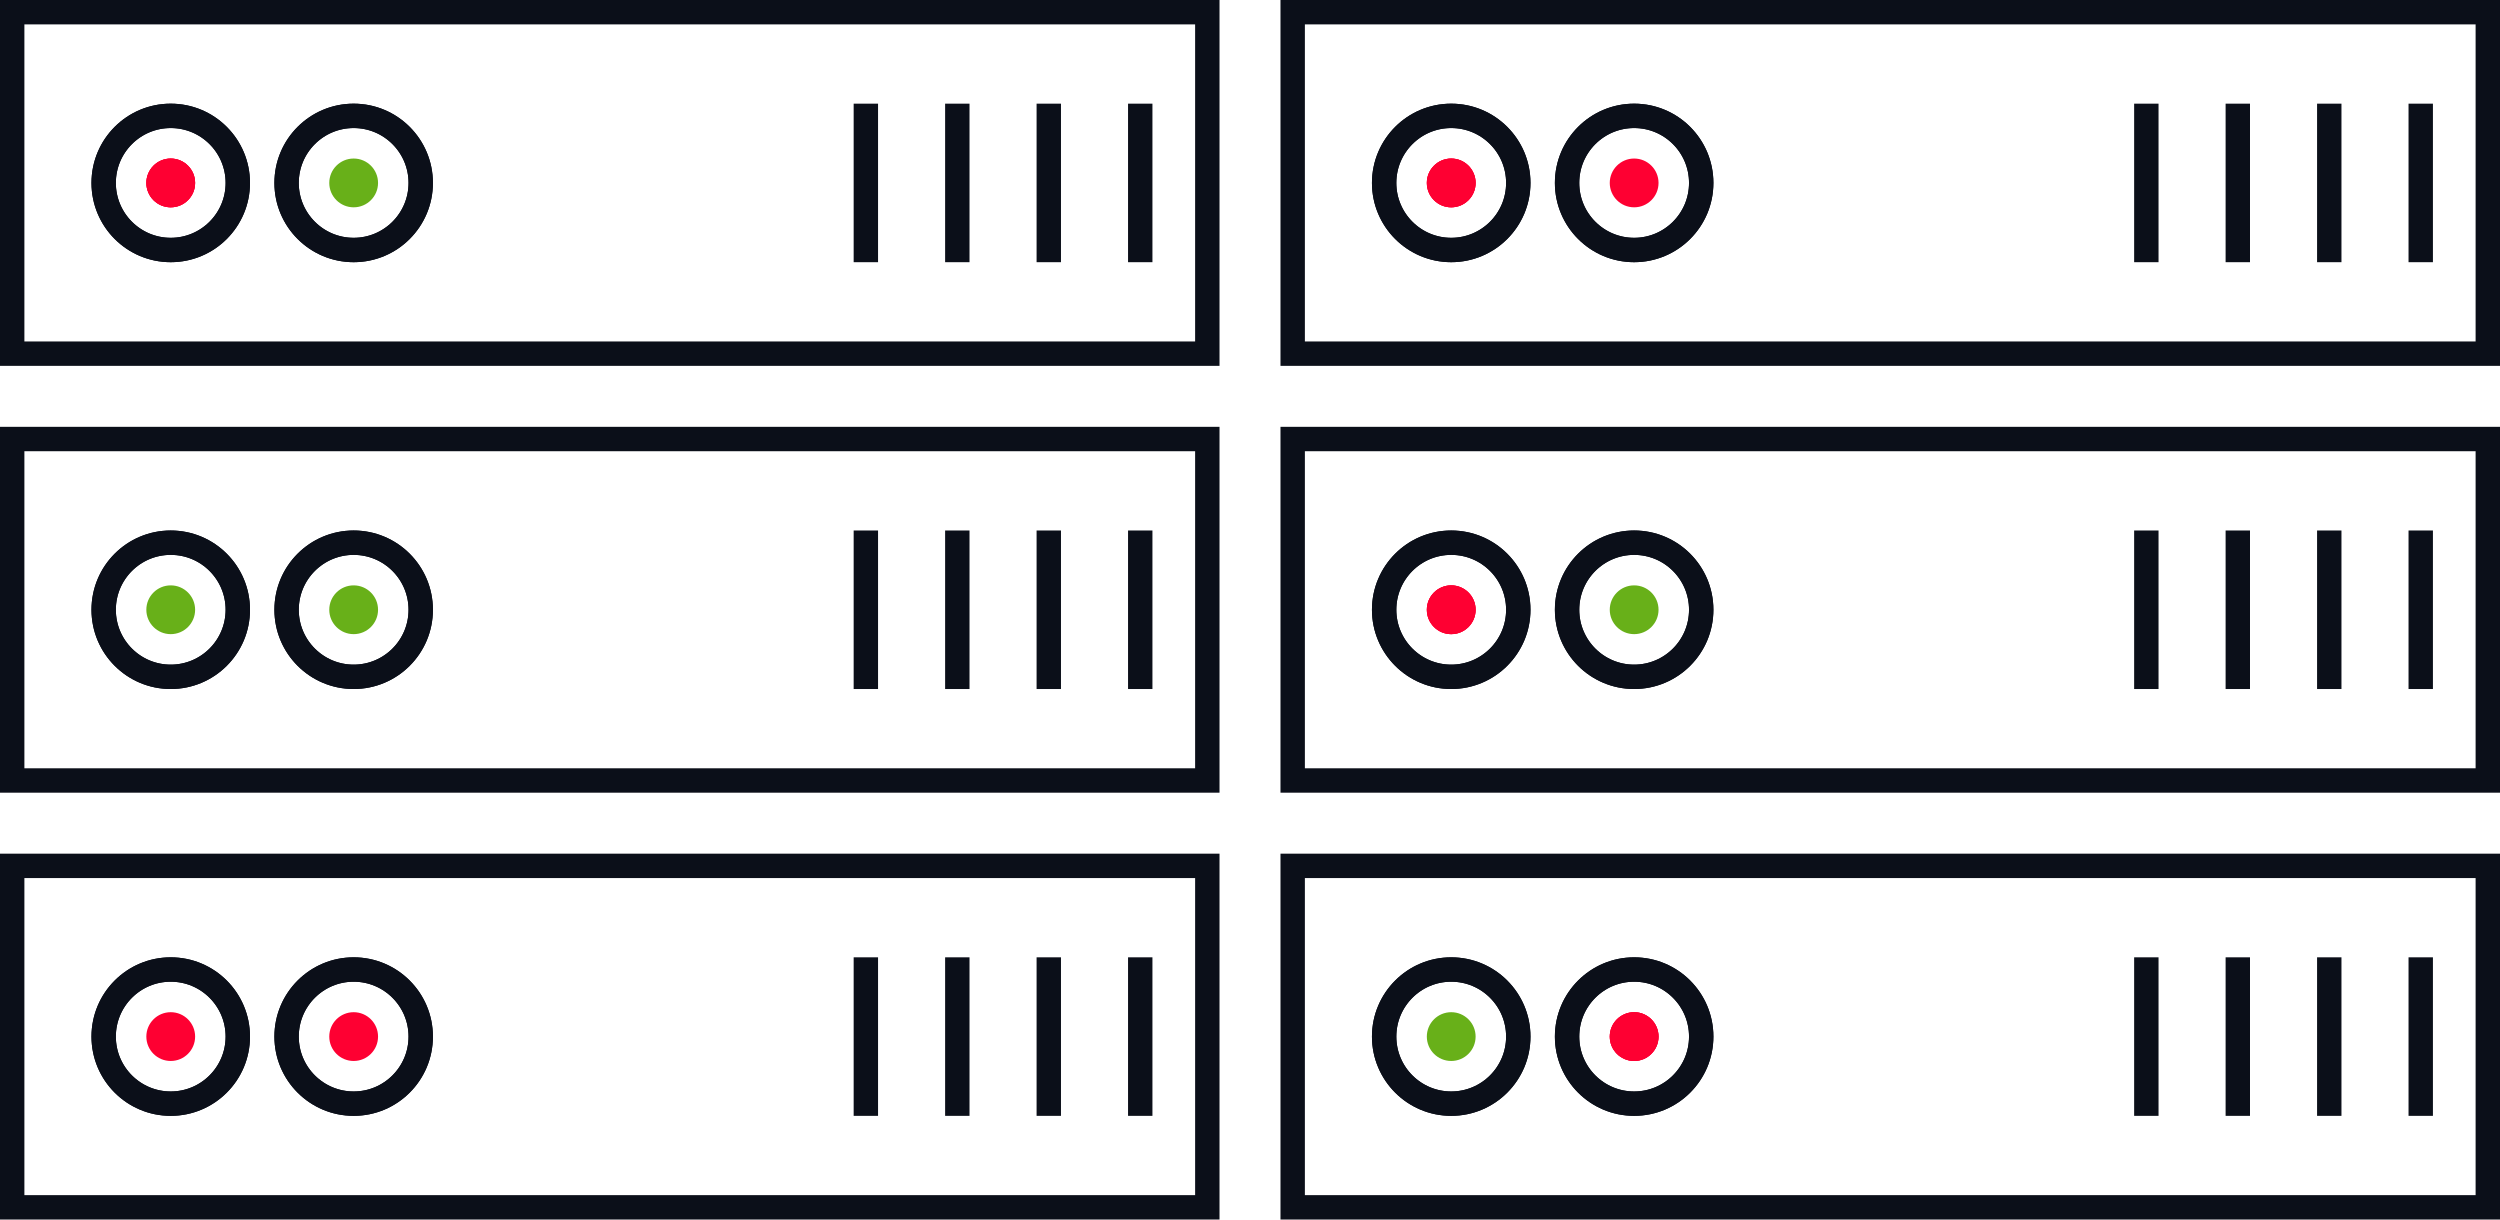 <svg width="410" height="200" viewBox="0 0 410 200" fill="none" xmlns="http://www.w3.org/2000/svg">
<rect x="212" y="2" width="196" height="56" stroke="#0B0F19" stroke-width="4"/>
<circle cx="238" cy="30" r="11" stroke="#0B0F19" stroke-width="4"/>
<circle cx="238" cy="30" r="11" stroke="#0B0F19" stroke-width="4"/>
<circle cx="268" cy="30" r="11" stroke="#0B0F19" stroke-width="4"/>
<circle cx="268" cy="30" r="11" stroke="#0B0F19" stroke-width="4"/>
<line x1="397" y1="17" x2="397" y2="43" stroke="#0B0F19" stroke-width="4"/>
<line x1="382" y1="17" x2="382" y2="43" stroke="#0B0F19" stroke-width="4"/>
<line x1="367" y1="17" x2="367" y2="43" stroke="#0B0F19" stroke-width="4"/>
<line x1="352" y1="17" x2="352" y2="43" stroke="#0B0F19" stroke-width="4"/>
<rect x="212" y="72" width="196" height="56" stroke="#0B0F19" stroke-width="4"/>
<circle cx="238" cy="100" r="11" stroke="#0B0F19" stroke-width="4"/>
<circle cx="238" cy="100" r="11" stroke="#0B0F19" stroke-width="4"/>
<circle cx="268" cy="100" r="11" stroke="#0B0F19" stroke-width="4"/>
<circle cx="268" cy="100" r="11" stroke="#0B0F19" stroke-width="4"/>
<line x1="397" y1="87" x2="397" y2="113" stroke="#0B0F19" stroke-width="4"/>
<line x1="382" y1="87" x2="382" y2="113" stroke="#0B0F19" stroke-width="4"/>
<line x1="367" y1="87" x2="367" y2="113" stroke="#0B0F19" stroke-width="4"/>
<line x1="352" y1="87" x2="352" y2="113" stroke="#0B0F19" stroke-width="4"/>
<rect x="212" y="142" width="196" height="56" stroke="#0B0F19" stroke-width="4"/>
<circle cx="238" cy="170" r="11" stroke="#0B0F19" stroke-width="4"/>
<circle cx="238" cy="170" r="11" stroke="#0B0F19" stroke-width="4"/>
<circle cx="268" cy="170" r="11" stroke="#0B0F19" stroke-width="4"/>
<circle cx="268" cy="170" r="11" stroke="#0B0F19" stroke-width="4"/>
<line x1="397" y1="157" x2="397" y2="183" stroke="#0B0F19" stroke-width="4"/>
<line x1="382" y1="157" x2="382" y2="183" stroke="#0B0F19" stroke-width="4"/>
<line x1="367" y1="157" x2="367" y2="183" stroke="#0B0F19" stroke-width="4"/>
<line x1="352" y1="157" x2="352" y2="183" stroke="#0B0F19" stroke-width="4"/>
<circle cx="238" cy="30" r="4" fill="#FE0032"/>
<circle cx="238" cy="30" r="4" fill="#FE0032"/>
<circle cx="238" cy="30" r="4" fill="#FE0032"/>
<circle cx="238" cy="100" r="4" fill="#FE0032"/>
<circle cx="238" cy="100" r="4" fill="#FE0032"/>
<circle cx="238" cy="100" r="4" fill="#FE0032"/>
<circle cx="268" cy="100" r="4" fill="#68B019"/>
<circle cx="268" cy="170" r="4" fill="#FE0032"/>
<circle cx="268" cy="170" r="4" fill="#FE0032"/>
<circle cx="268" cy="170" r="4" fill="#FE0032"/>
<circle cx="238" cy="170" r="4" fill="#68B019"/>
<circle cx="268" cy="30" r="4" fill="#FE0032"/>
<rect x="2" y="2" width="196" height="56" stroke="#0B0F19" stroke-width="4"/>
<circle cx="28" cy="30" r="11" stroke="#0B0F19" stroke-width="4"/>
<circle cx="28" cy="30" r="11" stroke="#0B0F19" stroke-width="4"/>
<circle cx="58" cy="30" r="11" stroke="#0B0F19" stroke-width="4"/>
<circle cx="58" cy="30" r="11" stroke="#0B0F19" stroke-width="4"/>
<line x1="187" y1="17" x2="187" y2="43" stroke="#0B0F19" stroke-width="4"/>
<line x1="172" y1="17" x2="172" y2="43" stroke="#0B0F19" stroke-width="4"/>
<line x1="157" y1="17" x2="157" y2="43" stroke="#0B0F19" stroke-width="4"/>
<line x1="142" y1="17" x2="142" y2="43" stroke="#0B0F19" stroke-width="4"/>
<rect x="2" y="72" width="196" height="56" stroke="#0B0F19" stroke-width="4"/>
<circle cx="28" cy="100" r="11" stroke="#0B0F19" stroke-width="4"/>
<circle cx="28" cy="100" r="11" stroke="#0B0F19" stroke-width="4"/>
<circle cx="58" cy="100" r="11" stroke="#0B0F19" stroke-width="4"/>
<circle cx="58" cy="100" r="11" stroke="#0B0F19" stroke-width="4"/>
<line x1="187" y1="87" x2="187" y2="113" stroke="#0B0F19" stroke-width="4"/>
<line x1="172" y1="87" x2="172" y2="113" stroke="#0B0F19" stroke-width="4"/>
<line x1="157" y1="87" x2="157" y2="113" stroke="#0B0F19" stroke-width="4"/>
<line x1="142" y1="87" x2="142" y2="113" stroke="#0B0F19" stroke-width="4"/>
<rect x="2" y="142" width="196" height="56" stroke="#0B0F19" stroke-width="4"/>
<circle cx="28" cy="170" r="11" stroke="#0B0F19" stroke-width="4"/>
<circle cx="28" cy="170" r="11" stroke="#0B0F19" stroke-width="4"/>
<circle cx="58" cy="170" r="11" stroke="#0B0F19" stroke-width="4"/>
<circle cx="58" cy="170" r="11" stroke="#0B0F19" stroke-width="4"/>
<line x1="187" y1="157" x2="187" y2="183" stroke="#0B0F19" stroke-width="4"/>
<line x1="172" y1="157" x2="172" y2="183" stroke="#0B0F19" stroke-width="4"/>
<line x1="157" y1="157" x2="157" y2="183" stroke="#0B0F19" stroke-width="4"/>
<line x1="142" y1="157" x2="142" y2="183" stroke="#0B0F19" stroke-width="4"/>
<circle cx="28" cy="30" r="4" fill="#FE0032"/>
<circle cx="28" cy="30" r="4" fill="#FE0032"/>
<circle cx="28" cy="30" r="4" fill="#FE0032"/>
<circle cx="28" cy="100" r="4" fill="#68B019"/>
<circle cx="58" cy="100" r="4" fill="#68B019"/>
<circle cx="58" cy="170" r="4" fill="#FE0032"/>
<circle cx="28" cy="170" r="4" fill="#FE0032"/>
<circle cx="58" cy="30" r="4" fill="#68B019"/>
</svg>
